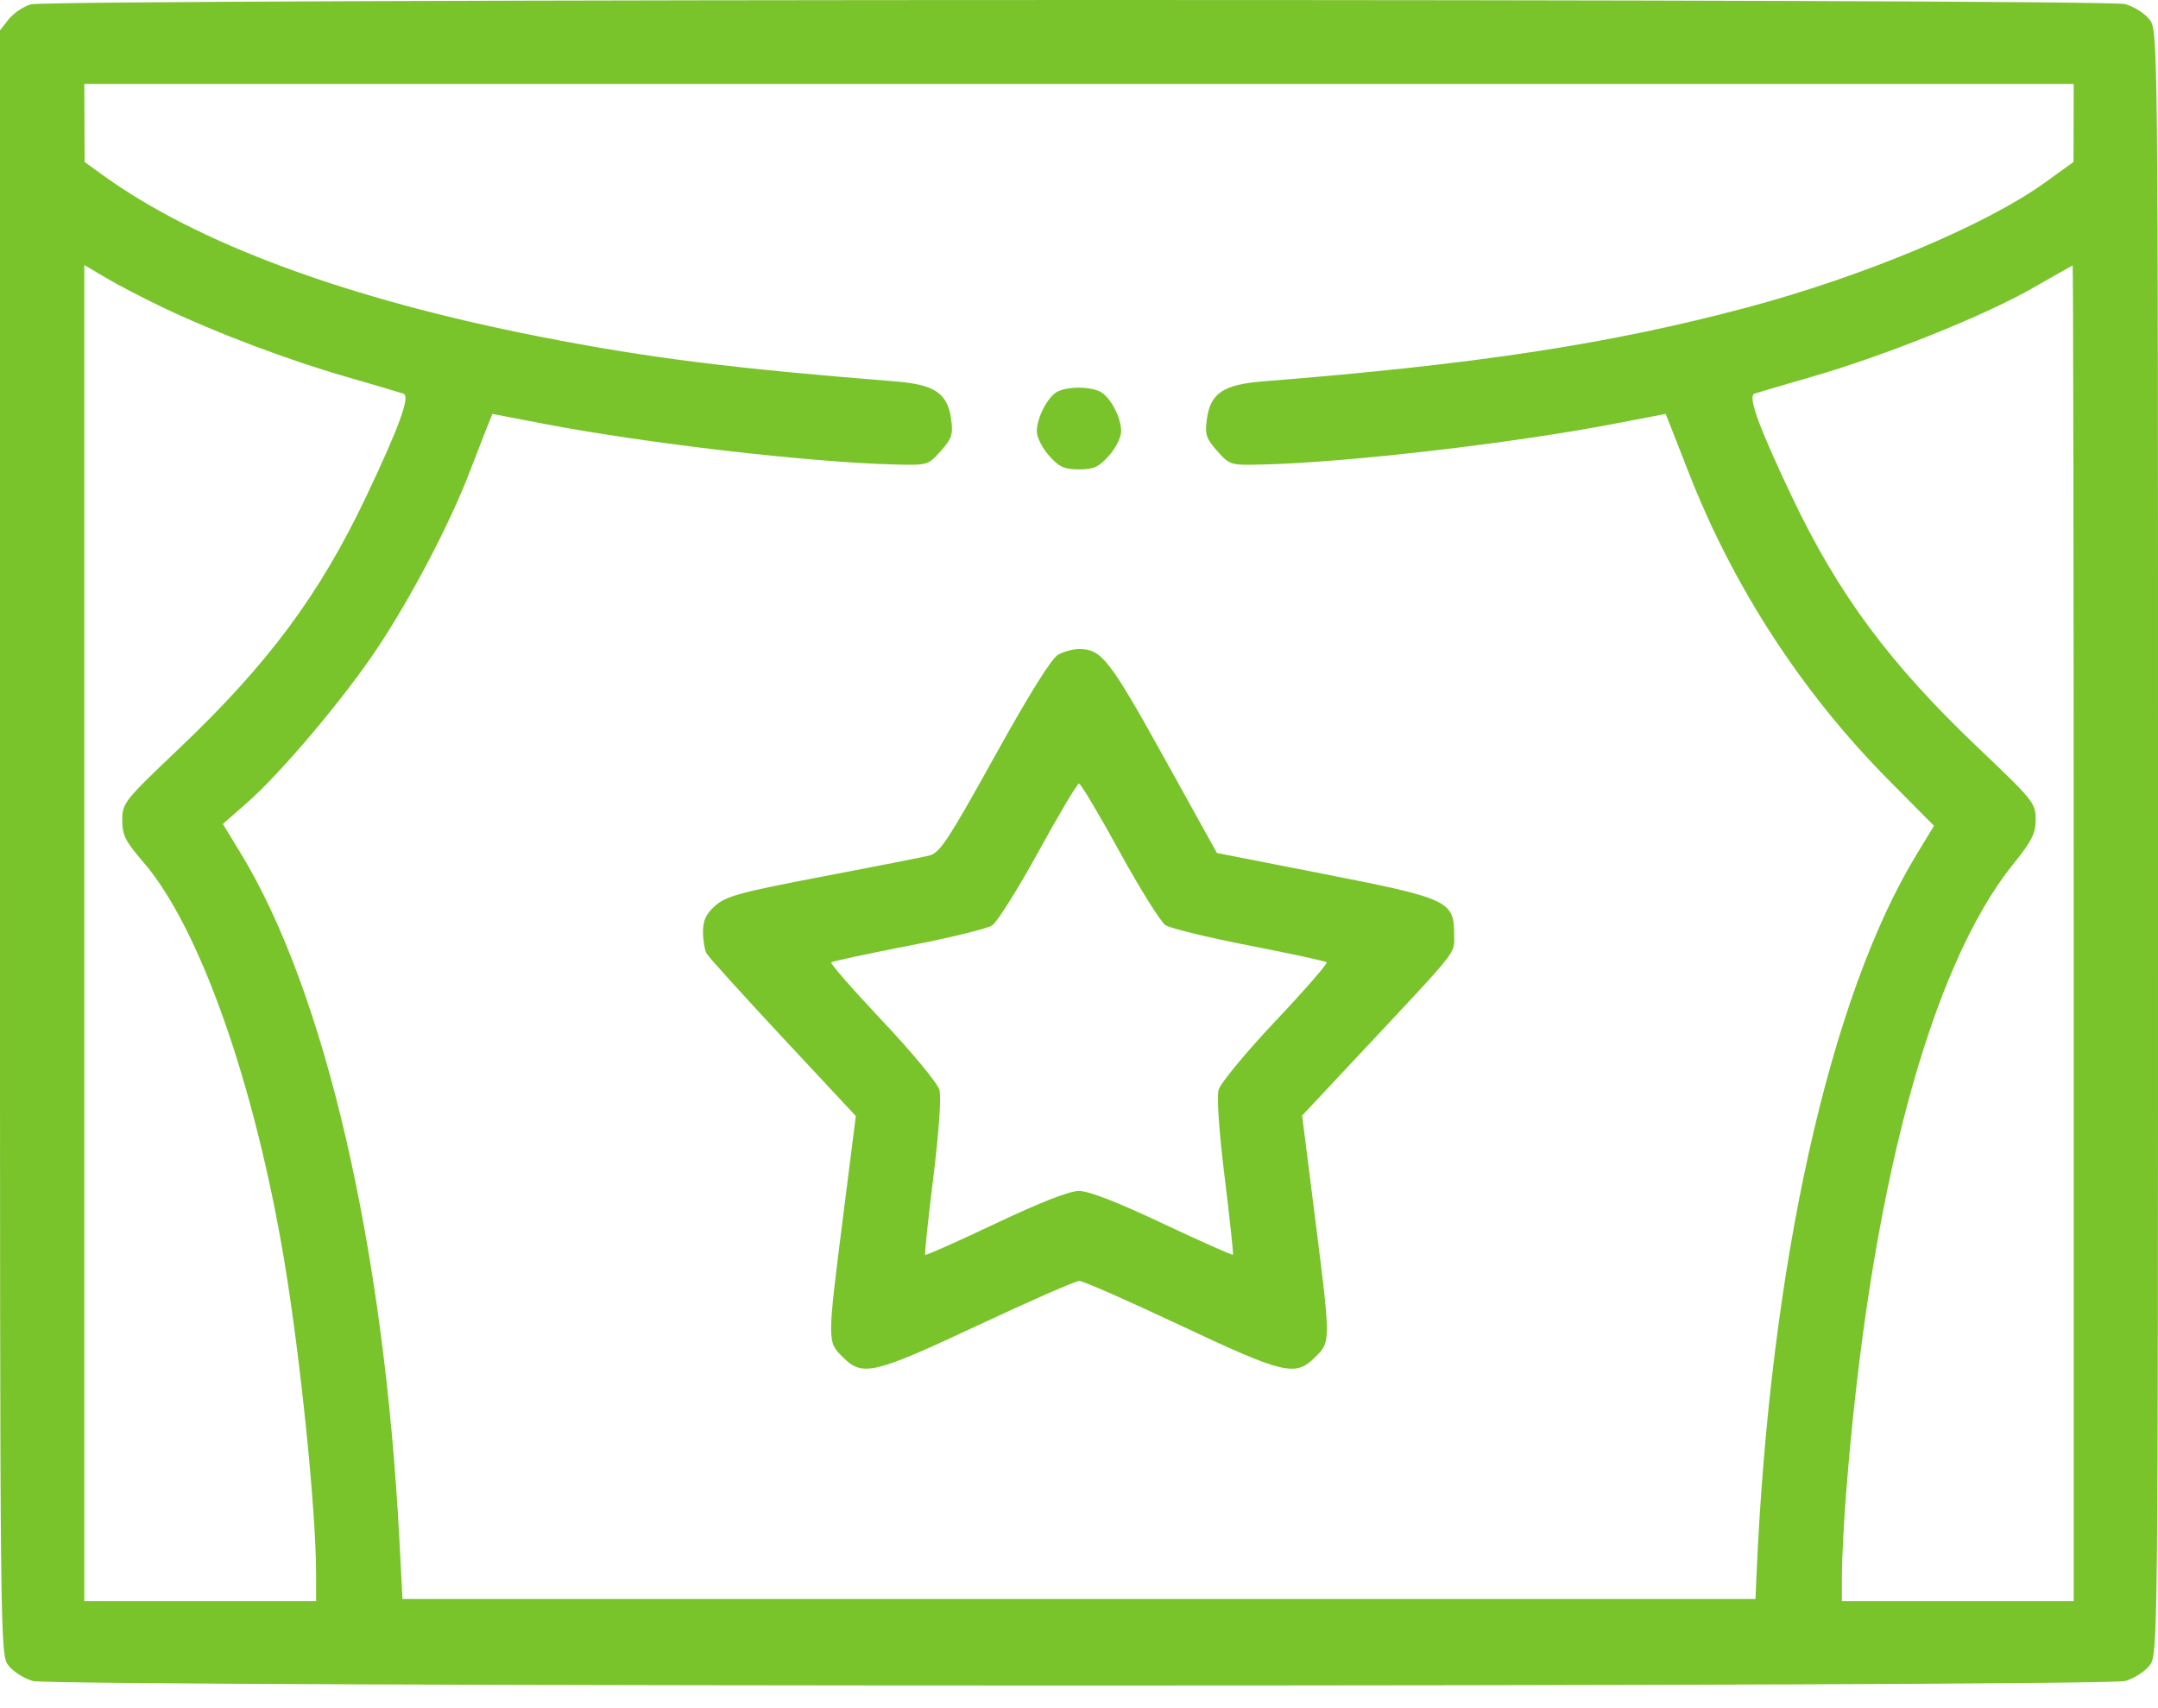 <svg width="48" height="38" viewBox="0 0 48 38" fill="none" xmlns="http://www.w3.org/2000/svg">
<path fill-rule="evenodd" clip-rule="evenodd" d="M0.686 0.097C0.521 0.144 0.3 0.294 0.193 0.429L0 0.675V18.744C0 36.804 9.35867e-05 36.812 0.192 37.056C0.297 37.19 0.54 37.343 0.731 37.396C1.214 37.53 46.786 37.53 47.269 37.396C47.46 37.343 47.703 37.19 47.808 37.056C48 36.812 48 36.804 48 18.744C48 0.683 48 0.675 47.808 0.431C47.703 0.297 47.46 0.144 47.269 0.091C46.819 -0.034 1.118 -0.028 0.686 0.097ZM46.123 2.736L46.121 3.603L45.49 4.058C44.17 5.009 41.463 6.145 38.859 6.84C35.815 7.653 32.842 8.107 28.097 8.484C27.207 8.554 26.921 8.747 26.843 9.332C26.798 9.667 26.829 9.758 27.076 10.035C27.361 10.352 27.362 10.353 28.142 10.332C30.037 10.281 33.65 9.86 35.891 9.43L37.048 9.208L37.128 9.406C37.172 9.514 37.364 10.004 37.554 10.493C38.545 13.045 40.083 15.413 42.017 17.362L43.018 18.371L42.634 19.002C40.69 22.195 39.367 28.155 39.069 35.056L39.047 35.572H24H8.953L8.884 34.259C8.544 27.74 7.233 22.068 5.354 18.982L4.957 18.33L5.497 17.857C6.247 17.199 7.652 15.534 8.385 14.432C9.15 13.284 9.998 11.664 10.449 10.493C10.637 10.004 10.828 9.514 10.872 9.406L10.952 9.208L12.109 9.43C14.35 9.86 17.963 10.281 19.858 10.332C20.638 10.353 20.639 10.352 20.924 10.035C21.171 9.758 21.202 9.667 21.157 9.332C21.079 8.747 20.793 8.554 19.903 8.484C16.274 8.195 14.401 7.96 12 7.488C7.719 6.648 4.368 5.408 2.277 3.889L1.882 3.603L1.879 2.736L1.875 1.868H24H46.125L46.123 2.736ZM3.656 6.856C4.827 7.413 6.414 8.011 7.714 8.386C8.344 8.567 8.912 8.735 8.976 8.758C9.129 8.813 8.882 9.492 8.15 11.036C7.112 13.224 5.969 14.765 3.984 16.651C2.757 17.818 2.721 17.864 2.72 18.244C2.719 18.579 2.786 18.713 3.19 19.181C4.438 20.628 5.668 24.112 6.324 28.052C6.689 30.247 7.031 33.62 7.031 35.023V35.618H4.453H1.875V20.757V5.896L2.367 6.187C2.638 6.347 3.218 6.648 3.656 6.856ZM46.125 20.759V35.618H43.547H40.969V35.023C40.969 34.695 41.011 33.883 41.063 33.218C41.583 26.567 42.921 21.531 44.782 19.22C45.196 18.706 45.279 18.54 45.279 18.228C45.279 17.868 45.228 17.804 44.016 16.651C42.031 14.765 40.888 13.224 39.85 11.036C39.118 9.492 38.871 8.813 39.024 8.758C39.088 8.735 39.668 8.564 40.312 8.378C41.907 7.919 44.138 7.023 45.2 6.415C45.683 6.138 46.089 5.909 46.102 5.906C46.114 5.903 46.125 12.586 46.125 20.759ZM23.508 8.72C23.293 8.845 23.062 9.298 23.062 9.597C23.062 9.727 23.185 9.971 23.334 10.138C23.559 10.39 23.674 10.442 24 10.442C24.326 10.442 24.441 10.39 24.666 10.138C24.815 9.971 24.938 9.727 24.938 9.597C24.938 9.286 24.701 8.837 24.474 8.715C24.245 8.593 23.722 8.595 23.508 8.72ZM23.537 14.564C23.388 14.647 22.898 15.432 22.122 16.831C21.077 18.715 20.902 18.978 20.663 19.035C20.513 19.071 19.444 19.281 18.286 19.502C16.468 19.849 16.145 19.937 15.91 20.147C15.704 20.331 15.637 20.474 15.637 20.73C15.637 20.917 15.673 21.134 15.717 21.212C15.761 21.291 16.526 22.136 17.416 23.091L19.036 24.828L18.752 27.07C18.399 29.861 18.399 29.845 18.743 30.188C19.185 30.631 19.42 30.576 21.761 29.479C22.915 28.939 23.925 28.496 24.005 28.495C24.085 28.494 25.091 28.936 26.241 29.478C28.576 30.577 28.812 30.633 29.257 30.188C29.601 29.845 29.601 29.862 29.247 27.064L28.963 24.817L30.205 23.491C32.51 21.029 32.344 21.24 32.344 20.781C32.344 20.045 32.214 19.985 29.464 19.446L27.068 18.976L25.88 16.833C24.675 14.661 24.499 14.438 24 14.438C23.871 14.438 23.663 14.495 23.537 14.564ZM24.9 18.942C25.356 19.774 25.817 20.511 25.924 20.582C26.032 20.652 26.871 20.856 27.79 21.035C28.709 21.214 29.482 21.382 29.509 21.408C29.535 21.435 29.022 22.024 28.368 22.717C27.71 23.415 27.146 24.097 27.106 24.244C27.061 24.404 27.115 25.178 27.241 26.197C27.356 27.125 27.438 27.897 27.423 27.913C27.408 27.928 26.706 27.616 25.862 27.218C24.855 26.742 24.215 26.494 24 26.494C23.786 26.495 23.138 26.748 22.141 27.221C21.299 27.62 20.596 27.933 20.58 27.915C20.563 27.898 20.644 27.125 20.759 26.197C20.885 25.178 20.939 24.404 20.894 24.244C20.854 24.097 20.29 23.415 19.632 22.717C18.978 22.024 18.464 21.436 18.489 21.41C18.515 21.385 19.284 21.219 20.2 21.042C21.116 20.865 21.956 20.66 22.068 20.587C22.18 20.514 22.644 19.774 23.1 18.942C23.556 18.111 23.961 17.431 24 17.431C24.039 17.431 24.444 18.111 24.9 18.942Z" fill="#79C32B"/>
</svg>
